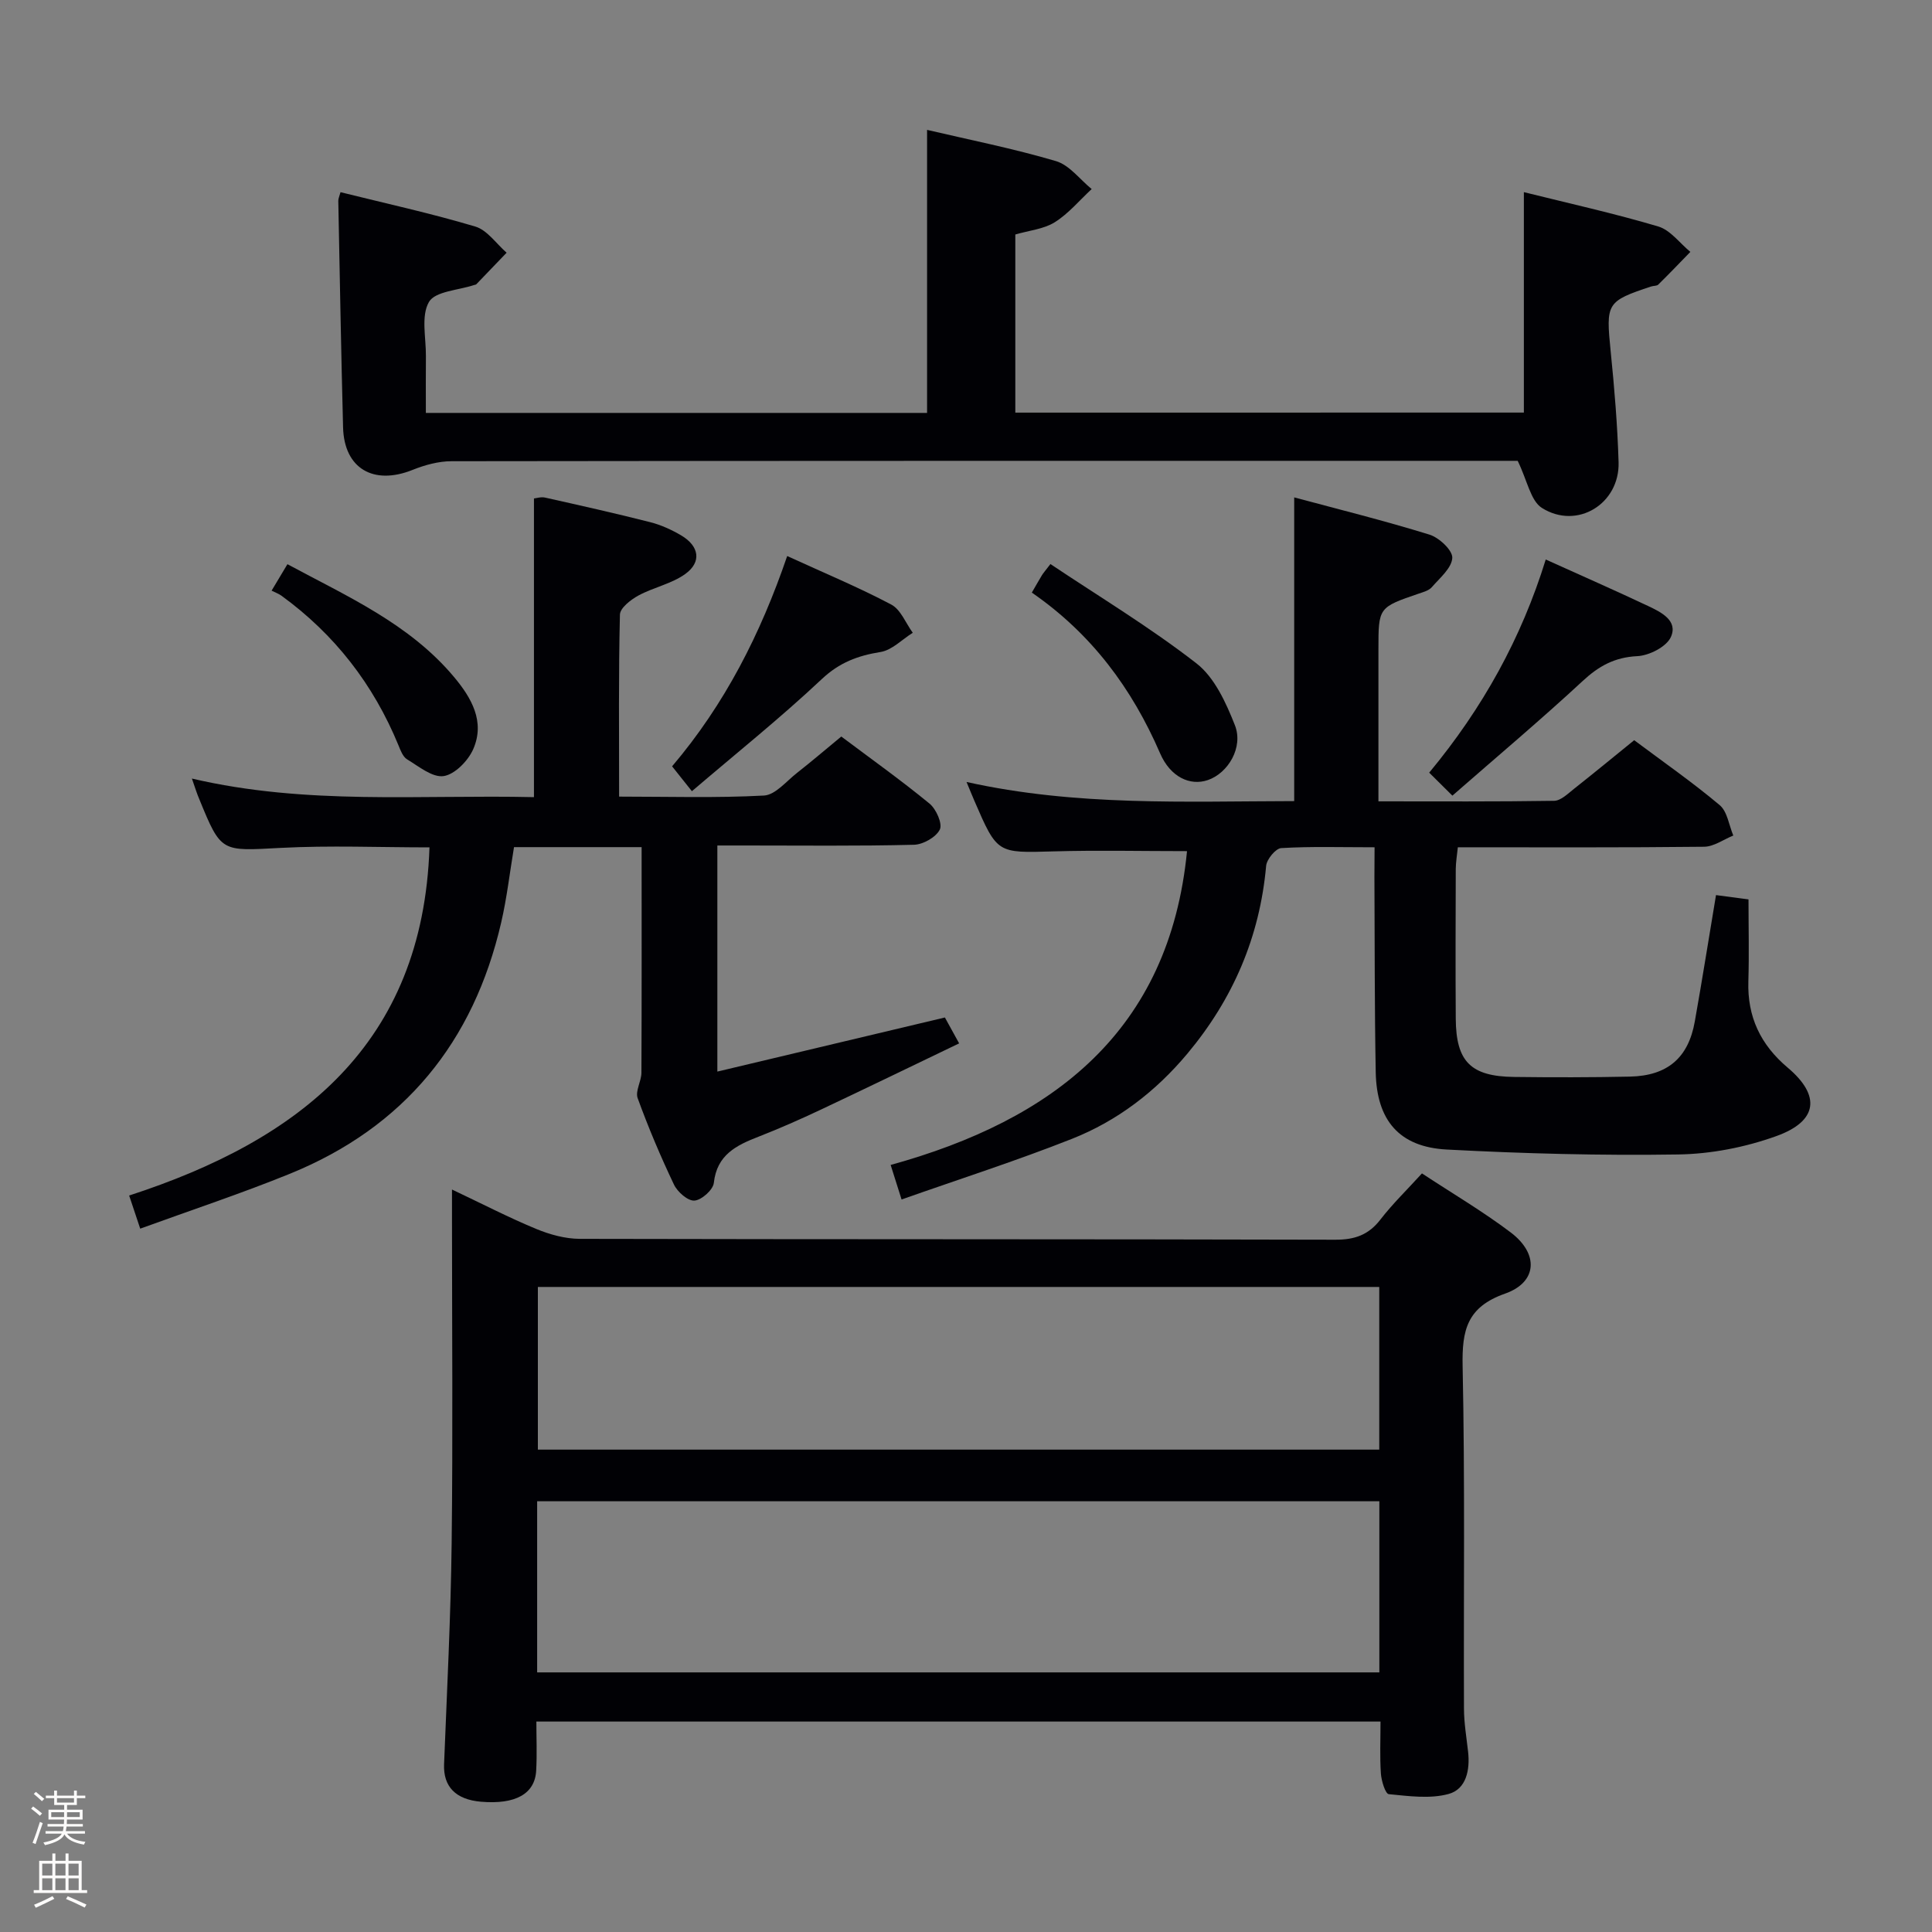 <svg enable-background="new 0 0 400 400" viewBox="0 0 400 400" xmlns="http://www.w3.org/2000/svg"><rect x="0" y="0" width="400" height="400" fill="#808080" stroke="none"/><path d="m6.44 374.46.42-.45c.65.47 1.27.95 1.85 1.44l-.45.49c-.65-.56-1.25-1.06-1.82-1.48m.93 7.33-.63-.26c.55-1.36 1.05-2.8 1.52-4.33.19.1.38.19.59.27-.46 1.29-.95 2.73-1.48 4.32m-.38-10.38.44-.42c.43.34 1.01.82 1.74 1.44l-.49.49c-.53-.51-1.09-1.01-1.69-1.51m2.5.35h1.72v-1.04h.59v1.04h3.52v-1.04h.59v1.04h1.75v.53h-1.75v1.42h-2.03v.97h3.22v2.03h-3.24c0 .35-.01.66-.03.93h3.32v.53h-3.37c-.03.27-.08.58-.15.94h3.96v.53h-3.71c.67.92 1.93 1.48 3.79 1.68-.13.24-.23.44-.29.59-2.13-.38-3.48-1.08-4.04-2.12-.43.97-1.77 1.72-4.03 2.23-.09-.19-.2-.37-.33-.55 2.1-.42 3.37-1.03 3.81-1.83h-3.36v-.53h3.58c.08-.29.13-.61.16-.94h-3.33v-.53h3.39c.02-.27.04-.58.04-.93h-3.23v-2.03h3.25v-.97h-2.07v-1.42h-1.73zm1.12 3.44v1h2.65c.01-.3.02-.44.01-.4v-.25-.35zm1.19-2h3.52v-.91h-3.52zm4.71 2h-2.63v.59c0 .15-.01.28-.01.4h2.64z" fill="#fcfbfa"/><path d="m13.56 383.74h.63v1.52h2.72v6.07h1.13v.6h-11.06v-.6h1.13v-6.07h2.73v-1.52h.63v1.52h2.1v-1.52zm-2.69 8.83.38.56c-1.24.63-2.53 1.25-3.85 1.85-.1-.21-.21-.42-.34-.63 1.36-.55 2.63-1.15 3.81-1.78m-2.13-4.27h2.1v-2.45h-2.1zm0 3.04h2.1v-2.46h-2.1zm2.72-3.04h2.1v-2.45h-2.1zm0 3.04h2.1v-2.46h-2.1zm6.07 3.6c-1.41-.71-2.7-1.3-3.86-1.78l.35-.56c1.45.62 2.75 1.19 3.88 1.72zm-1.25-9.09h-2.1v2.45h2.1zm-2.09 5.49h2.1v-2.46h-2.1z" fill="#fcfbfa"/><g fill="#010105"><path d="m294.4 242.94c6.3 4.15 12.61 7.86 18.4 12.24 5.82 4.41 5.51 10.29-1.19 12.65-7.9 2.78-8.94 7.58-8.79 14.98.5 23.64.19 47.3.28 70.95.01 2.97.52 5.94.85 8.9.43 3.78-.38 7.76-4.02 8.76-3.87 1.06-8.28.44-12.4.04-.7-.07-1.52-2.73-1.63-4.24-.24-3.46-.08-6.94-.08-10.79-58.25 0-116.11 0-174.77 0 0 3.31.15 6.74-.04 10.15-.26 4.84-4.3 7.05-11.41 6.45-5.3-.45-7.84-3.16-7.66-7.76.6-15.28 1.39-30.55 1.57-45.83.27-22.32.07-44.64.07-66.96 0-1.76 0-3.52 0-6.2 6.4 3.03 11.81 5.83 17.42 8.15 2.83 1.17 6.01 2.05 9.04 2.06 52.14.12 104.27.04 156.41.18 4.04.01 6.9-.99 9.37-4.2 2.52-3.26 5.51-6.15 8.58-9.53zm-183.19 103.31h174.37c0-11.93 0-23.52 0-35.43-58.19 0-116.21 0-174.37 0zm174.35-79.8c-58.38 0-116.15 0-174.2 0v33.68h174.2c0-11.42 0-22.36 0-33.68z"/><path d="m284.59 175.42c-7.04 0-13.2-.2-19.33.17-1.15.07-3 2.32-3.12 3.68-1.32 14.73-6.87 27.59-16.31 38.88-6.54 7.82-14.48 13.91-23.88 17.63-11.5 4.55-23.3 8.33-35.29 12.56-.96-3.02-1.49-4.72-2.26-7.15 33.68-9.31 57.7-27.68 61.36-64.97-9.46 0-18.56-.21-27.65.05-11.64.33-11.63.5-16.36-10.44-.46-1.06-.89-2.13-1.64-3.93 22.74 5.05 45.28 4 67.84 3.96 0-20.9 0-41.47 0-62.88 9.11 2.45 18.65 4.81 28.01 7.71 2 .62 4.81 3.25 4.72 4.82-.12 2.11-2.59 4.16-4.25 6.07-.6.69-1.72.99-2.66 1.31-8.38 2.87-8.38 2.86-8.38 11.58v31.44c12.49 0 24.43.08 36.37-.11 1.39-.02 2.86-1.48 4.12-2.48 4.17-3.29 8.26-6.67 12.46-10.07 6.1 4.56 12.12 8.75 17.7 13.44 1.59 1.33 1.92 4.16 2.82 6.3-2.01.81-4.02 2.3-6.05 2.32-16.82.19-33.64.11-50.98.11-.17 1.67-.42 3.09-.43 4.5-.03 10.33-.07 20.67 0 31 .06 8.87 3.09 11.94 12.07 12.05 8 .1 16 .1 24-.07 7.77-.17 12.09-3.89 13.42-11.41 1.54-8.65 2.91-17.32 4.39-26.17 2.14.28 4.22.56 6.73.89 0 5.69.14 11.33-.03 16.96-.23 7.36 2.53 13.14 8.15 17.88 6.86 5.78 6.25 11.07-2.34 14.16-6.43 2.32-13.53 3.71-20.36 3.81-15.96.25-31.95-.18-47.89-1.02-9.84-.52-14.52-6.04-14.71-16-.25-13.49-.2-26.99-.27-40.48.02-1.81.03-3.6.03-6.1z"/><path d="m39.73 161.19c23.73 5.56 47.2 3.31 70.82 3.85 0-20.7 0-41.08 0-61.84.47-.04 1.44-.37 2.3-.18 7.29 1.63 14.58 3.26 21.81 5.1 2.22.57 4.41 1.57 6.39 2.74 3.71 2.2 4.26 5.49.85 7.96-2.84 2.06-6.61 2.78-9.75 4.49-1.57.86-3.77 2.57-3.8 3.94-.3 12.3-.17 24.62-.17 37.68 10.19 0 20.11.31 29.99-.22 2.36-.13 4.63-2.96 6.83-4.68 3-2.35 5.89-4.83 9.18-7.54 6.18 4.64 12.39 9.06 18.27 13.89 1.38 1.13 2.72 4.17 2.13 5.37-.79 1.59-3.47 3.11-5.37 3.15-11.66.29-23.32.15-34.98.15-1.8 0-3.6 0-5.71 0v46.81c15.88-3.78 31.3-7.44 47.11-11.2.66 1.19 1.52 2.77 2.95 5.36-9.71 4.66-19.18 9.26-28.7 13.75-4.21 1.98-8.48 3.87-12.81 5.56-4.61 1.79-8.64 3.74-9.28 9.58-.16 1.44-2.53 3.55-4.01 3.66-1.36.1-3.51-1.78-4.24-3.31-2.78-5.84-5.31-11.82-7.52-17.9-.53-1.46.77-3.49.78-5.26.07-15.46.04-30.92.04-46.71-9.01 0-17.57 0-26.42 0-.88 5.25-1.47 10.5-2.66 15.63-5.71 24.72-20.07 42.35-43.68 51.97-10.07 4.1-20.42 7.52-31.05 11.39-.97-2.91-1.52-4.57-2.29-6.86 35.26-11.46 60.8-31.26 62.18-72.08-10.37 0-20.65-.43-30.87.11-12.26.65-12.25 1.01-16.78-10.07-.5-1.15-.87-2.37-1.54-4.29z"/><path d="m315.5 85.42c0-15.29 0-30.22 0-45.64 9.31 2.32 18.67 4.39 27.83 7.11 2.51.75 4.44 3.45 6.64 5.26-2.2 2.27-4.39 4.55-6.64 6.77-.3.3-.96.23-1.43.38-9.33 3.09-9.43 3.45-8.42 13.52.77 7.6 1.4 15.23 1.63 22.87.26 8.61-8.57 14.06-15.86 9.48-2.36-1.48-3.02-5.65-5.03-9.76-.28 0-2.04 0-3.79 0-72.31 0-144.63-.02-216.94.08-2.7 0-5.54.78-8.08 1.8-8.08 3.24-14.15-.29-14.38-8.78-.41-15.64-.68-31.28-.99-46.92-.01-.47.23-.94.46-1.8 9.37 2.33 18.75 4.38 27.92 7.12 2.47.74 4.33 3.55 6.47 5.41-2.09 2.18-4.17 4.36-6.26 6.52-.1.11-.31.12-.47.17-3.25 1.09-8.06 1.28-9.35 3.51-1.68 2.9-.59 7.42-.63 11.24-.04 3.8-.01 7.59-.01 11.73h103.77c0-19.43 0-38.79 0-58.6 8.75 2.05 17.83 3.85 26.67 6.46 2.8.82 4.96 3.8 7.41 5.79-2.52 2.33-4.78 5.08-7.64 6.87-2.28 1.43-5.3 1.7-8.17 2.54v36.88c35.07-.01 70.1-.01 105.29-.01z"/><path d="m320.03 115.84c7.57 3.42 14.42 6.43 21.18 9.62 2.7 1.27 6.25 3.03 4.73 6.42-.91 2.03-4.49 3.85-6.96 3.97-4.7.23-7.97 2.05-11.32 5.16-8.62 7.99-17.63 15.56-26.96 23.72-2.05-2.03-3.3-3.27-4.8-4.76 11.11-13.4 19.08-27.82 24.13-44.13z"/><path d="m162.98 115.12c7.79 3.57 14.84 6.5 21.55 10.05 1.96 1.04 2.99 3.84 4.45 5.84-2.22 1.38-4.3 3.6-6.68 3.98-4.71.76-8.5 2.17-12.16 5.61-8.53 8.02-17.69 15.35-26.89 23.21-1.88-2.36-2.98-3.74-4.1-5.15 10.94-12.88 18.32-27.43 23.83-43.54z"/><path d="m213.63 122.69c.93-1.61 1.5-2.62 2.1-3.61.25-.41.58-.78 1.75-2.3 10.12 6.77 20.63 13.1 30.24 20.57 3.74 2.91 6.12 8.15 7.95 12.79 1.81 4.59-1.41 9.94-5.61 11.37-3.67 1.25-7.74-.62-9.87-5.53-5.81-13.42-14.17-24.73-26.56-33.29z"/><path d="m56.23 122.29c1.47-2.45 2.31-3.86 3.28-5.48 12.39 6.68 25.25 12.33 34.48 23.34 3.62 4.32 6.49 9.26 3.98 14.97-1.05 2.39-3.8 5.21-6.11 5.56-2.32.35-5.15-2-7.58-3.47-.87-.53-1.36-1.86-1.79-2.92-5.18-12.6-13.21-22.96-24.24-30.97-.53-.39-1.19-.61-2.02-1.03z"/></g></svg>